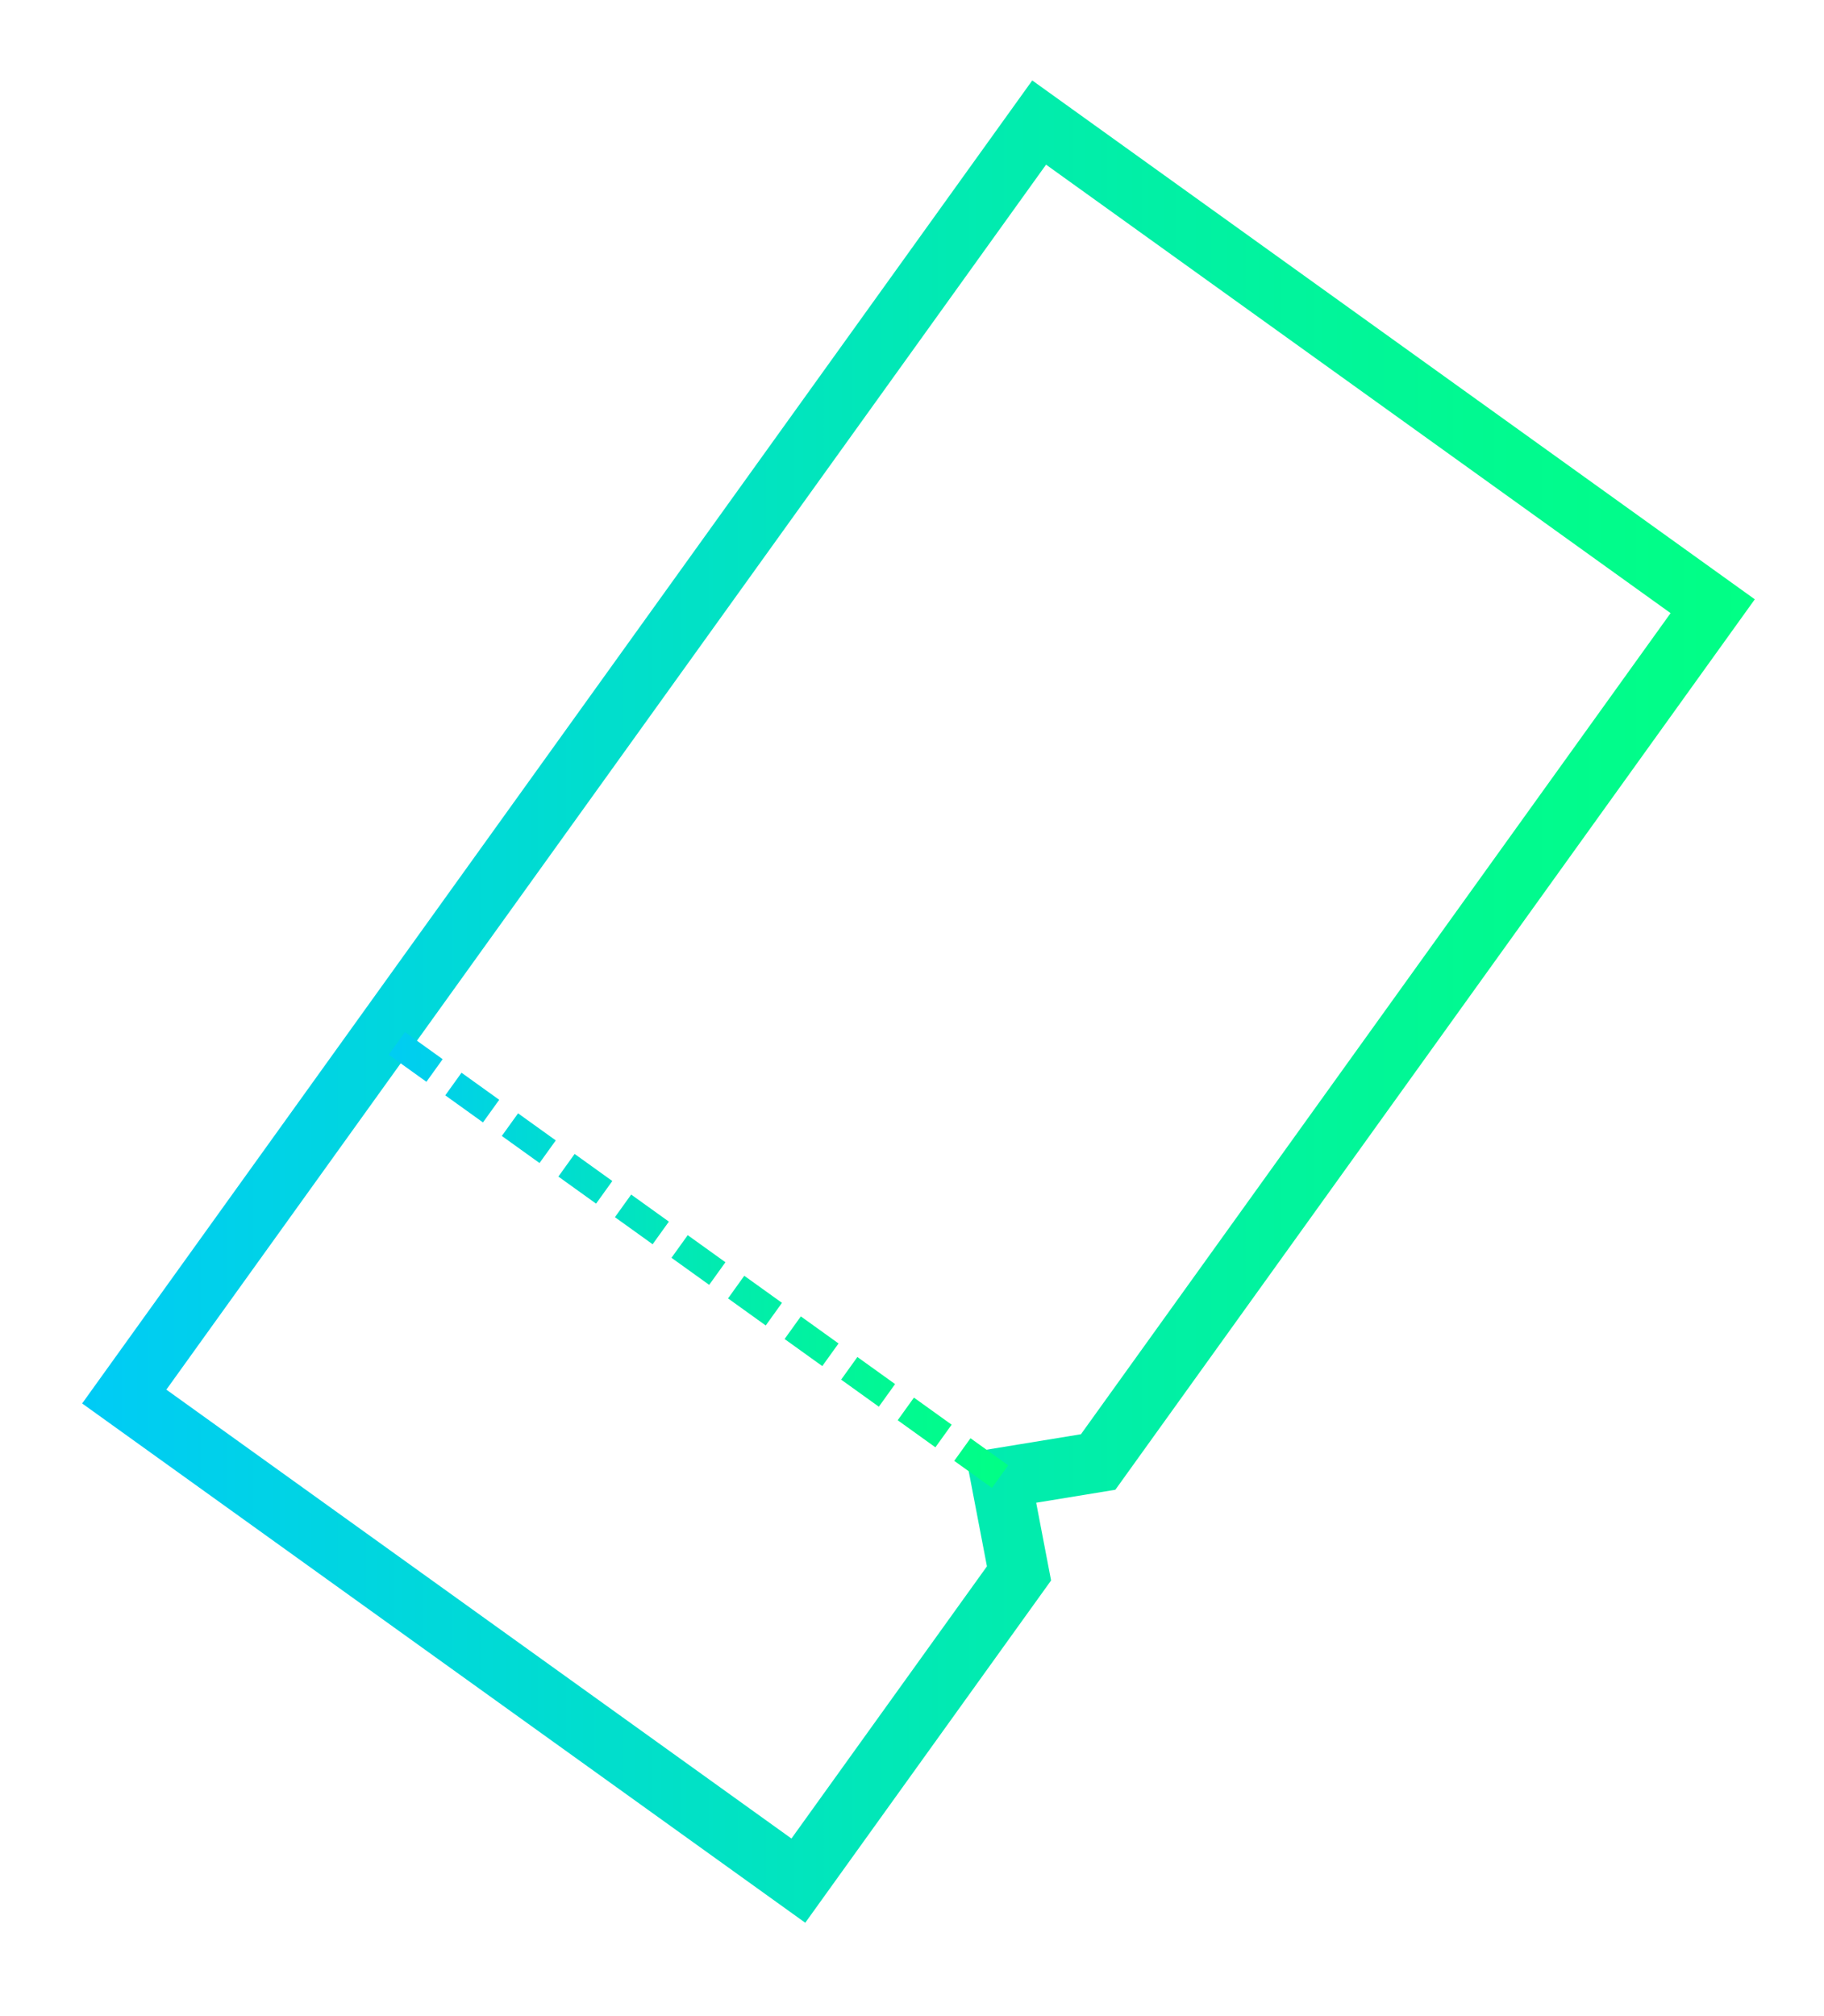 <svg id="Capa_1" data-name="Capa 1" xmlns="http://www.w3.org/2000/svg" xmlns:xlink="http://www.w3.org/1999/xlink" viewBox="0 0 392.97 434.34"><defs><style>.cls-1,.cls-2{fill:none;stroke-miterlimit:10;}.cls-1{stroke-width:13px;stroke:url(#Degradado_sin_nombre);}.cls-2{stroke-width:6px;stroke-dasharray:10 5;stroke:url(#Degradado_sin_nombre_2);}</style><linearGradient id="Degradado_sin_nombre" x1="17.7" y1="220.22" x2="378.06" y2="220.22" gradientTransform="matrix(1, 0, 0, -1, 0, 436)" gradientUnits="userSpaceOnUse"><stop offset="0" stop-color="#00cbf6"/><stop offset="0.11" stop-color="#00d2e7"/><stop offset="0.52" stop-color="#01eab2"/><stop offset="0.83" stop-color="#01f991"/><stop offset="1" stop-color="#01ff85"/></linearGradient><linearGradient id="Degradado_sin_nombre_2" x1="81.05" y1="165.52" x2="217.21" y2="165.52" xlink:href="#Degradado_sin_nombre"/></defs><title>PENDIENTES</title><polygon class="cls-1" points="26.77 300.86 172 405.15 219.54 338.96 215.6 318.4 236.59 314.96 368.99 130.6 223.88 26.4 26.77 300.86"/><line class="cls-2" x1="215.46" y1="318.11" x2="82.8" y2="222.85"/></svg>